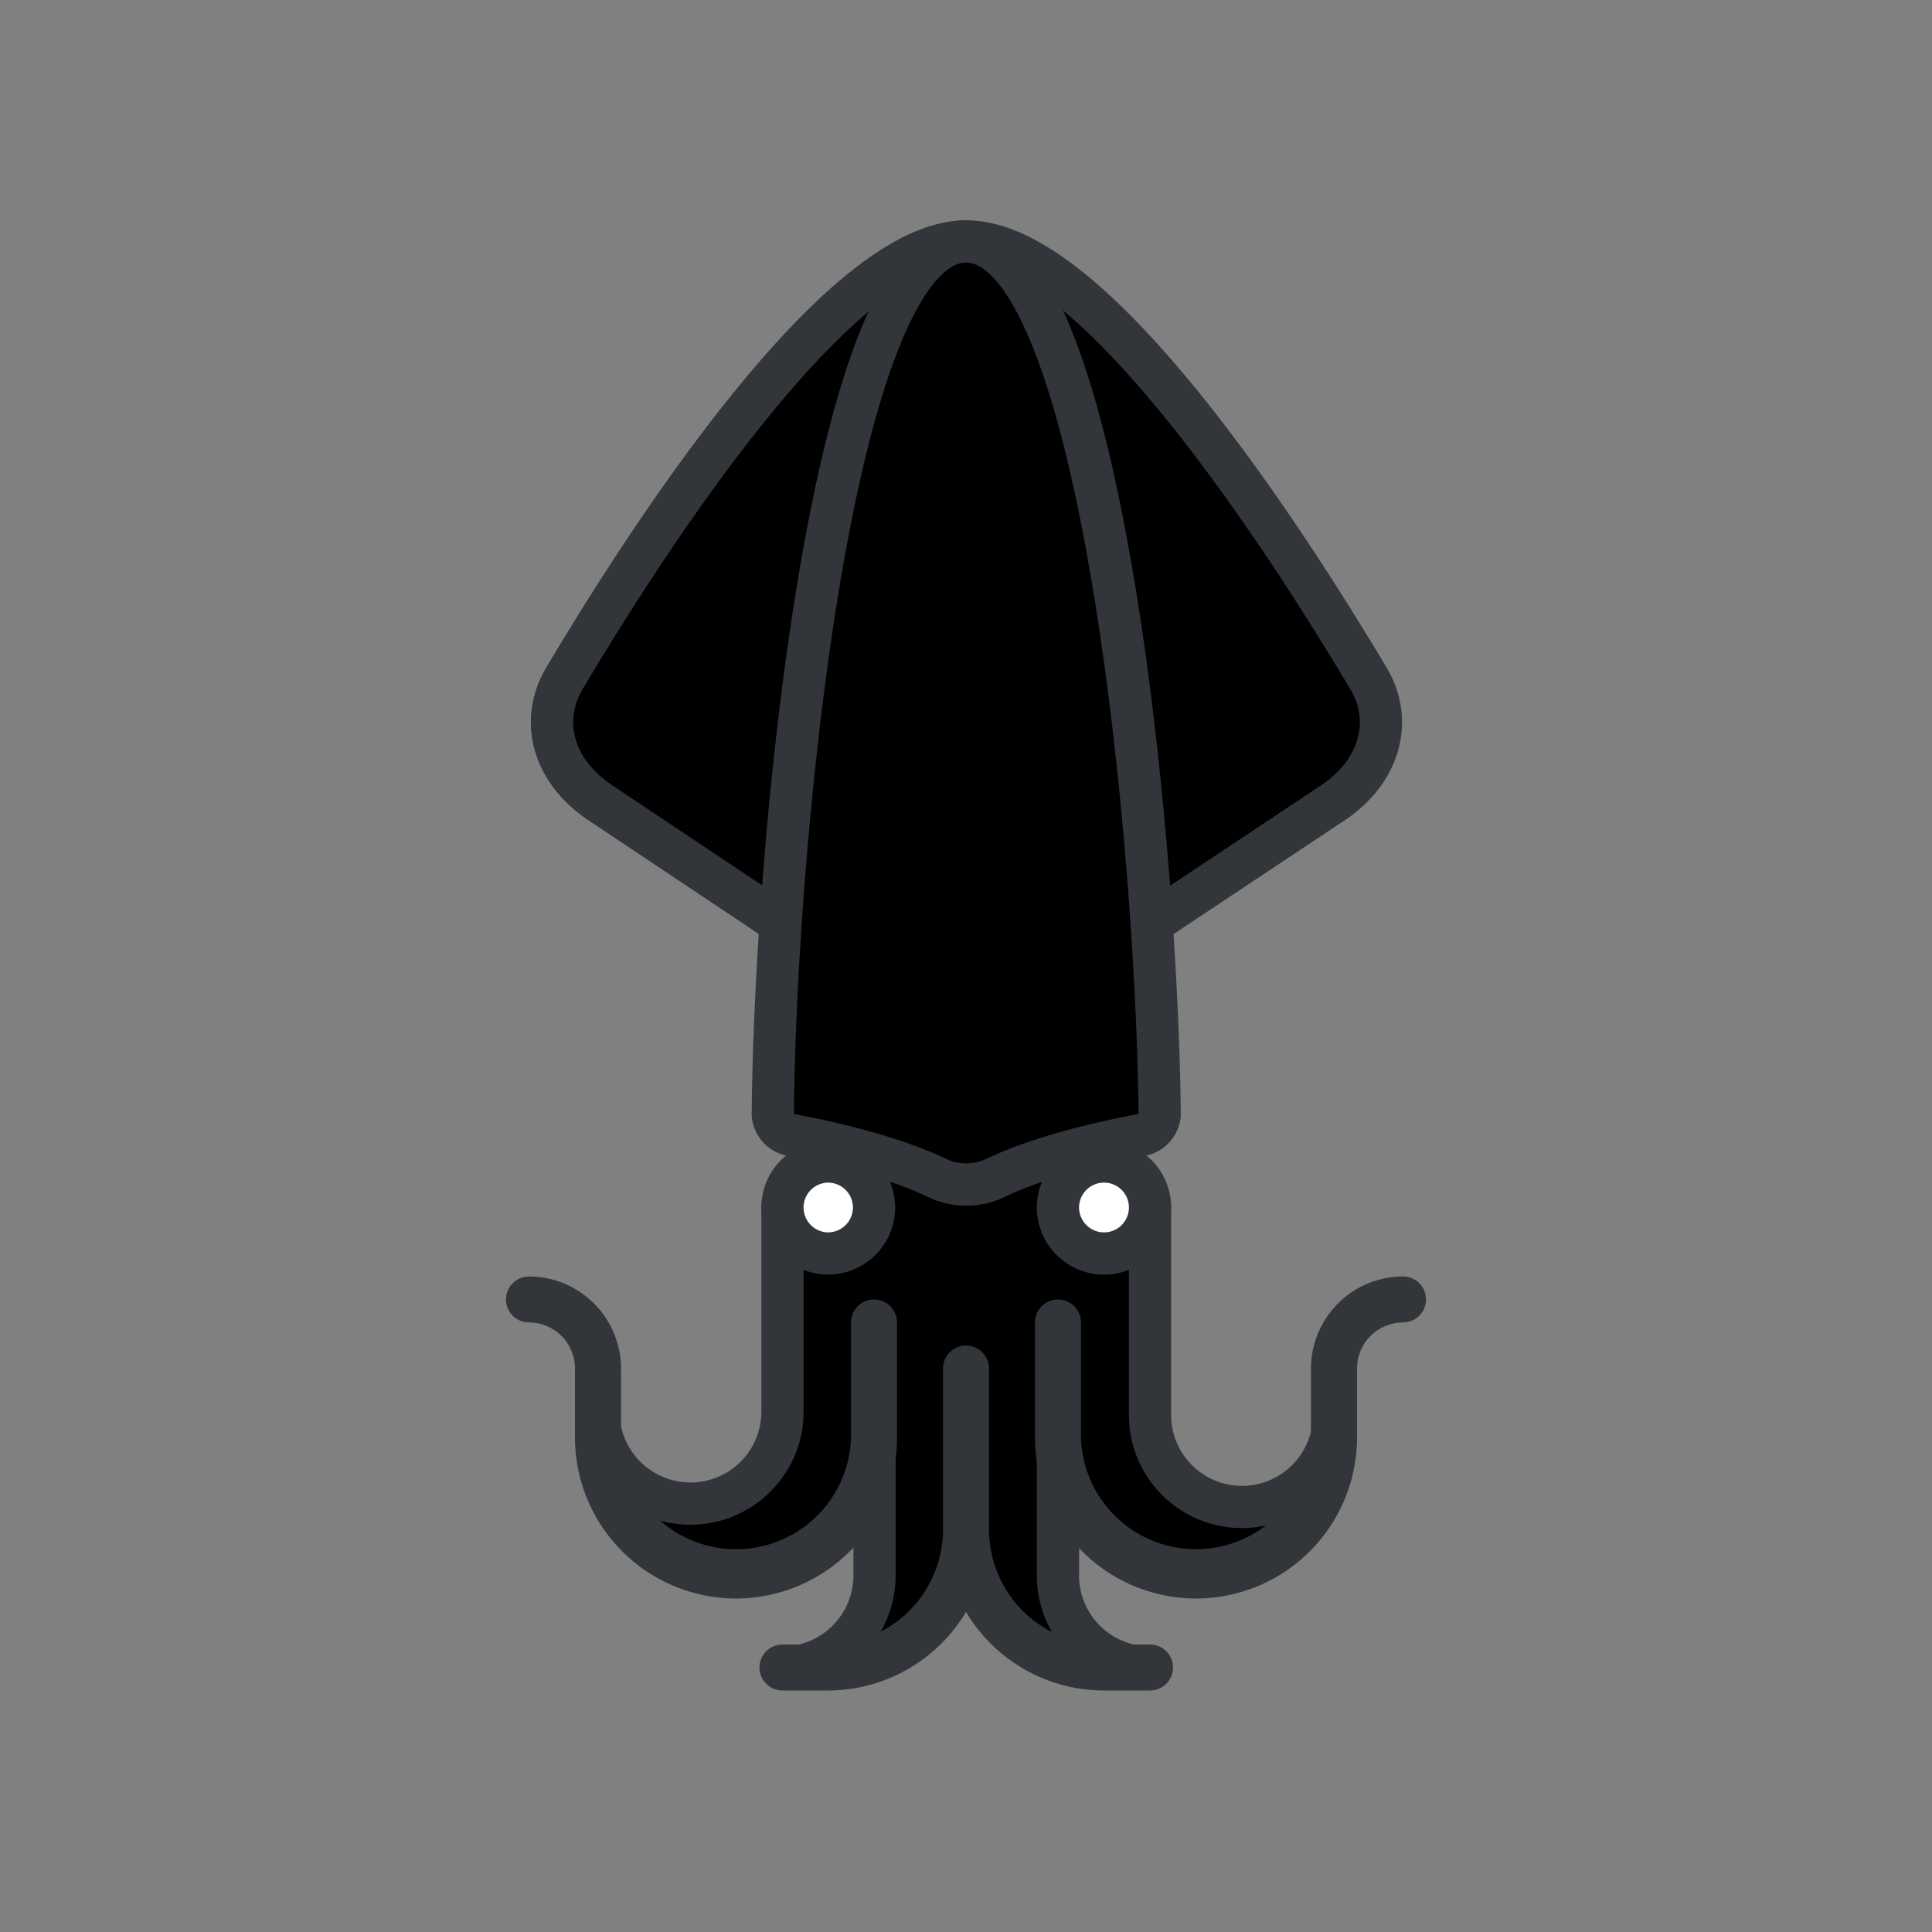 <svg viewBox="0 0 200 200" xmlns="http://www.w3.org/2000/svg"><rect x="0" y="0" width="200" height="200" fill="#808080" stroke="none"/><path d="m128.57 156a9.52 9.52 0 0 1 -9.52-9.52v-21.48h-4.76v-9.52h-28.58v9.52h-4.71v21.43a9.53 9.53 0 0 1 -19.05 0v2.38a14.29 14.29 0 0 0 28.58 0v14.29a9.53 9.53 0 0 1 -9.53 9.52h4.76a14.29 14.29 0 0 0 14.24-14.29 14.29 14.29 0 0 0 14.29 14.29h4.76a9.53 9.53 0 0 1 -9.53-9.52v-14.29a14.29 14.29 0 1 0 28.58 0v-2.38a9.53 9.53 0 0 1 -9.53 9.57z" fill="currentColor" stroke="#32363b" stroke-linecap="round" stroke-linejoin="round" stroke-width="4.37"/><path d="m123.81 165.48a16.69 16.69 0 0 0 16.67-16.67v-7.14a4.77 4.77 0 0 1 4.76-4.77 2.38 2.38 0 0 0 0-4.76 9.55 9.55 0 0 0 -9.53 9.53v7.14a11.91 11.91 0 0 1 -23.81 0v-11.91a2.38 2.38 0 0 0 -4.76 0v11.91a16.69 16.69 0 0 0 16.67 16.67z" fill="#32363b"/><g stroke="#32363b" stroke-linecap="round" stroke-linejoin="round" stroke-width="4.37"><path d="m141.67 70.23c-8.67-14.51-28.44-45.23-41.56-45.23h-.11c-13.14 0-32.94 30.72-41.57 45.23-2.6 4.38-1.17 9.54 3.57 12.77l38 25.36 38.14-25.36c4.7-3.23 6.13-8.39 3.53-12.77z" fill="currentColor"/><path d="m100 25c-13.14 0-32.94 30.72-41.57 45.23-2.6 4.38-1.17 9.54 3.57 12.77l38 25.36z" fill="currentColor"/><path d="m100 122.62a6.91 6.91 0 0 0 3-.66c4.75-2.3 11.46-3.77 14.88-4.42a2.37 2.37 0 0 0 2.17-2.13c-.25-27.41-6.05-90.41-20.05-90.41-14 0-19.8 63-20 90.41a2.37 2.37 0 0 0 2.18 2.13c3.41.65 10.12 2.12 14.87 4.42a6.91 6.91 0 0 0 3 .66" fill="currentColor"/><path d="m85.71 129.76a4.76 4.76 0 0 1 -4.71-4.76 4.76 4.76 0 0 1 4.76-4.76 4.77 4.77 0 0 1 4.72 4.76 4.77 4.77 0 0 1 -4.77 4.76z" fill="#fff"/><path d="m114.29 129.76a4.77 4.77 0 0 1 -4.77-4.76 4.77 4.77 0 0 1 4.77-4.76 4.76 4.76 0 0 1 4.76 4.76 4.76 4.76 0 0 1 -4.76 4.76z" fill="#fff"/></g><path d="m76.19 165.48a16.69 16.69 0 0 1 -16.67-16.67v-7.14a4.77 4.77 0 0 0 -4.76-4.77 2.38 2.38 0 0 1 0-4.76 9.55 9.55 0 0 1 9.53 9.53v7.14a11.91 11.91 0 0 0 23.81 0v-11.91a2.38 2.38 0 0 1 4.76 0v11.91a16.69 16.69 0 0 1 -16.67 16.67z" fill="#32363b"/><path d="m119.05 170.24h-4.76a11.92 11.92 0 0 1 -11.91-11.91v-16.66a2.38 2.38 0 0 0 -4.76 0v16.66a11.92 11.92 0 0 1 -11.91 11.91h-4.71a2.38 2.38 0 0 0 0 4.76h4.76a16.66 16.66 0 0 0 14.24-8.13 16.66 16.66 0 0 0 14.29 8.13h4.76a2.38 2.38 0 1 0 0-4.76z" fill="#32363b"/></svg>